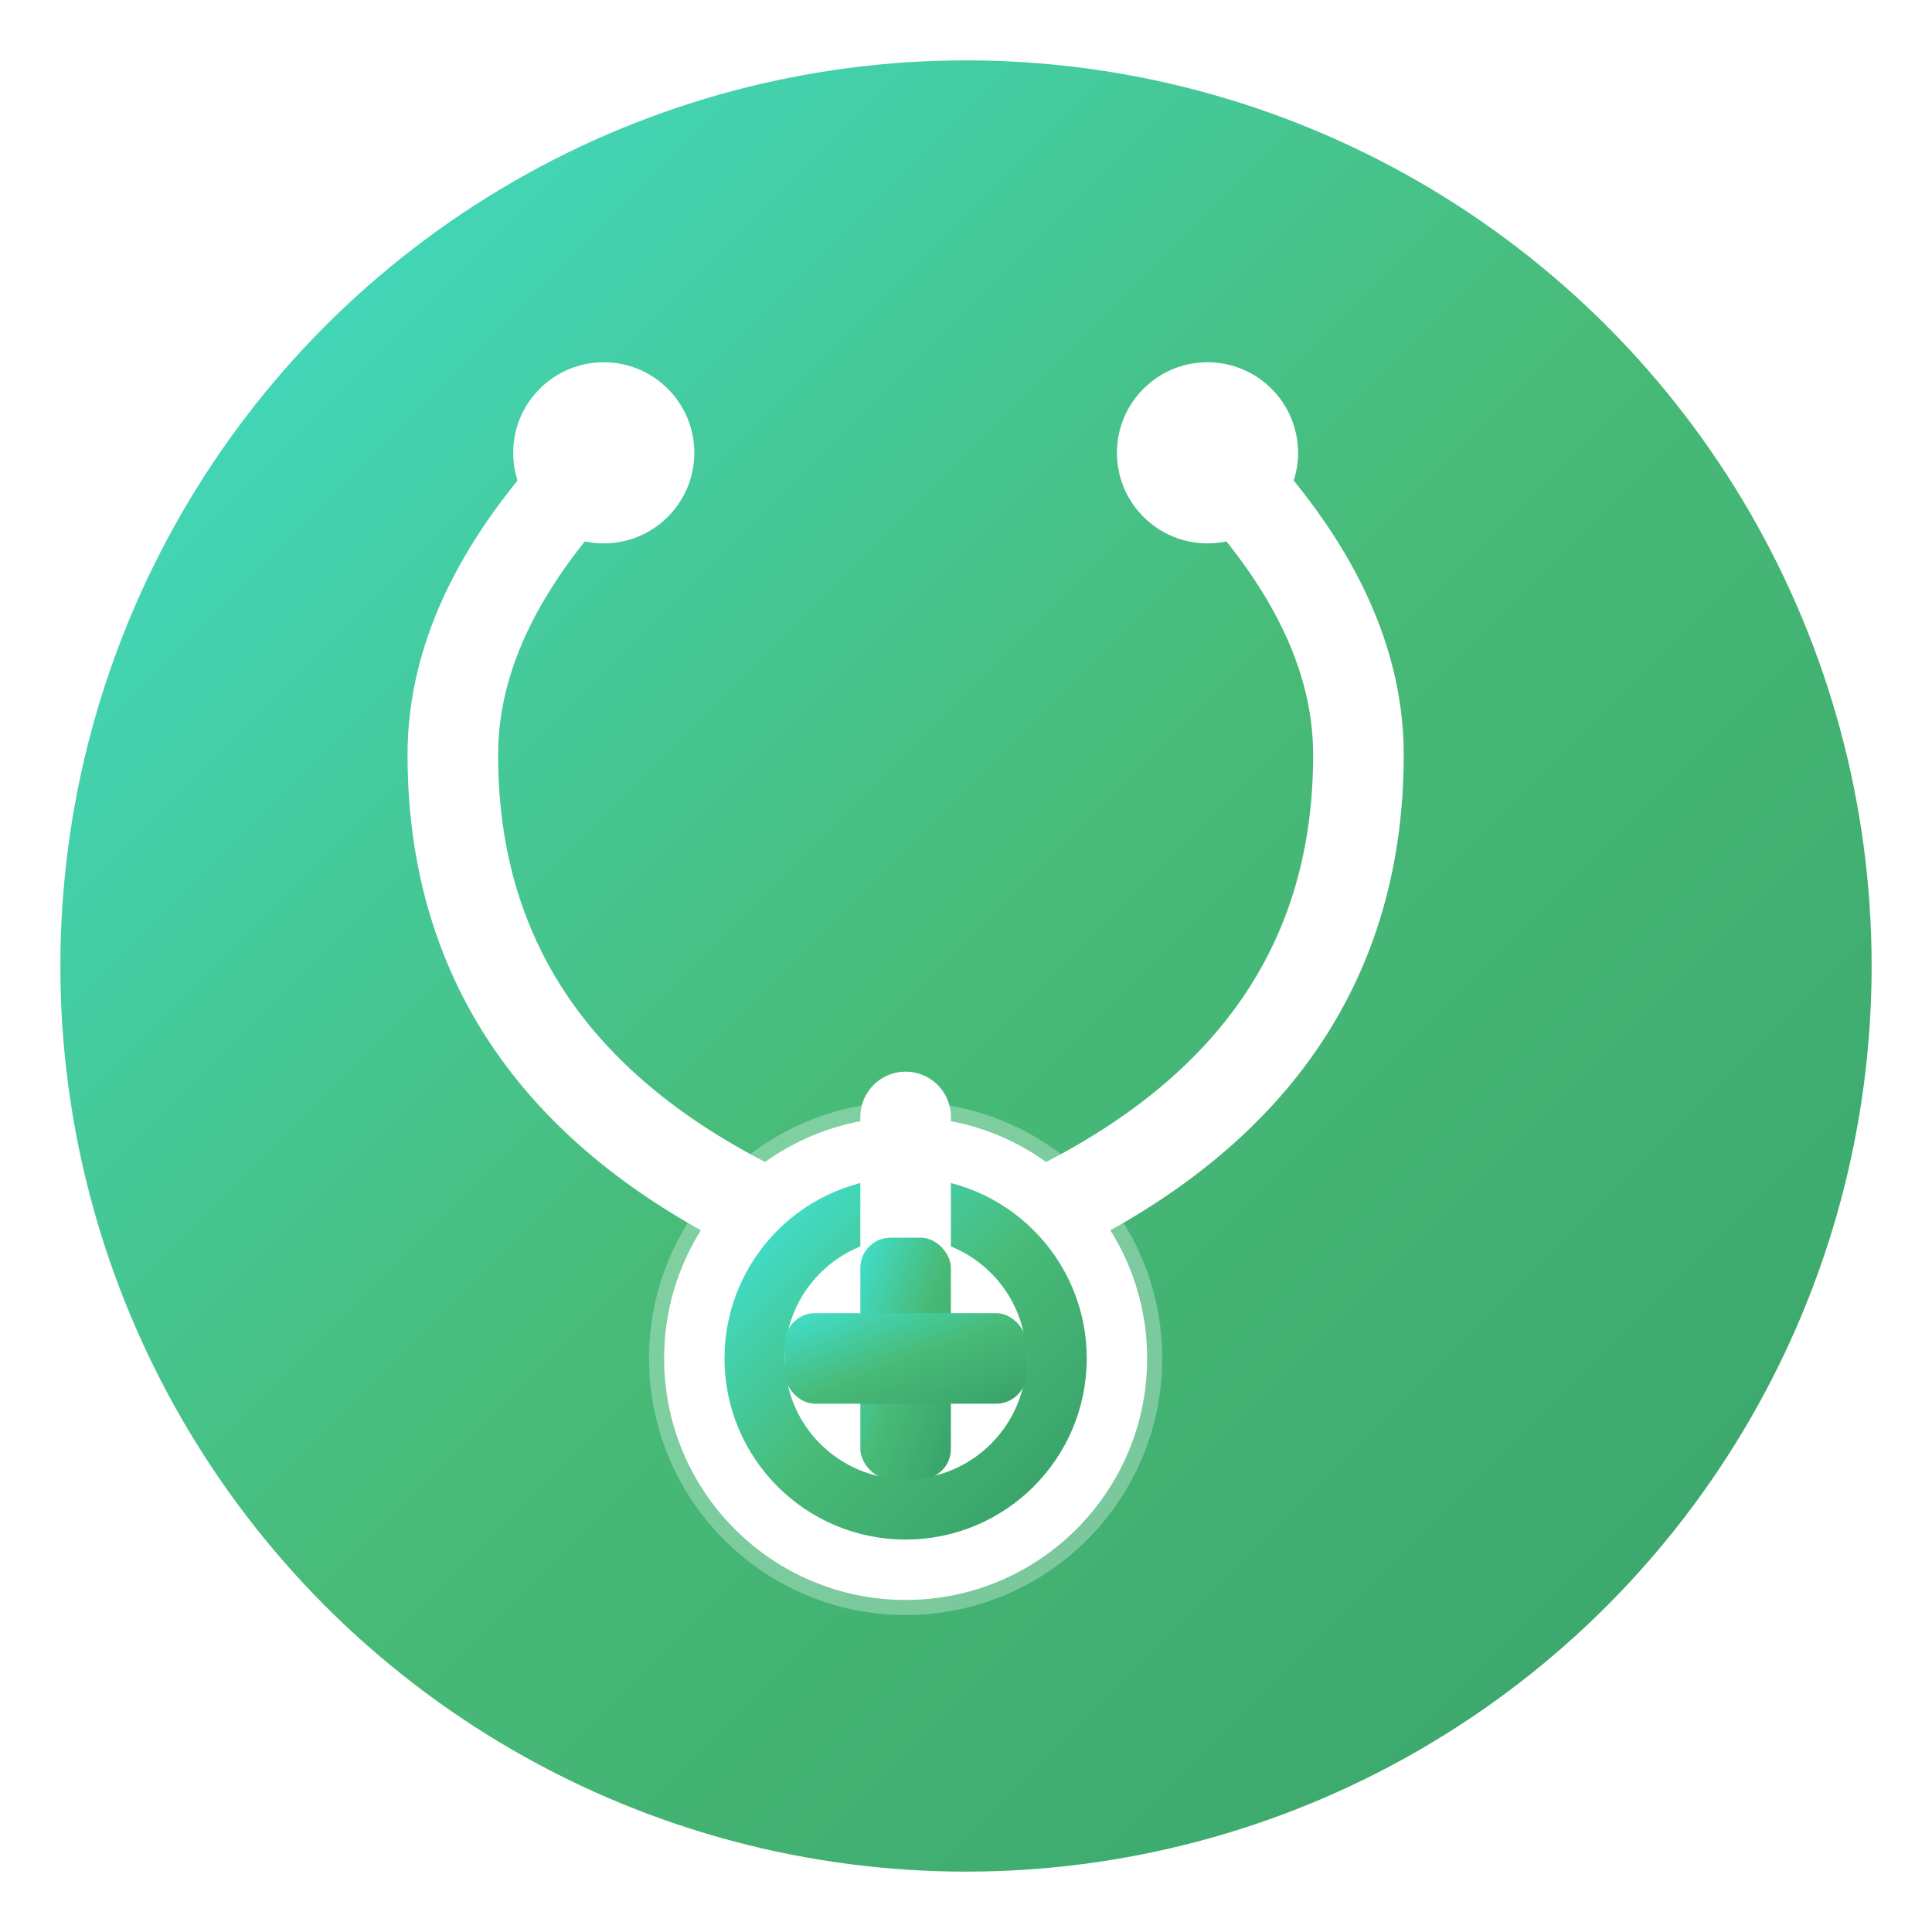 <svg xmlns="http://www.w3.org/2000/svg" viewBox="0 0 64 64" width="64" height="64">
  <defs>
    <linearGradient id="medicalGradient" x1="0%" y1="0%" x2="100%" y2="100%">
      <stop offset="0%" style="stop-color:#40E0D0;stop-opacity:1" />
      <stop offset="50%" style="stop-color:#48BB78;stop-opacity:1" />
      <stop offset="100%" style="stop-color:#38A169;stop-opacity:1" />
    </linearGradient>
    <filter id="shadow" x="-20%" y="-20%" width="140%" height="140%">
      <feDropShadow dx="2" dy="2" stdDeviation="3" flood-color="#000000" flood-opacity="0.3"/>
    </filter>
  </defs>
  
  <!-- Background circle -->
  <circle cx="32" cy="32" r="30" fill="url(#medicalGradient)" filter="url(#shadow)"/>
  
  <!-- Stethoscope design -->
  <!-- Main tube -->
  <path d="M20 15 Q15 20 15 25 Q15 35 25 40 Q30 42 35 40 Q45 35 45 25 Q45 20 40 15" 
        stroke="white" stroke-width="3" fill="none" stroke-linecap="round"/>
  
  <!-- Left earpiece -->
  <circle cx="20" cy="15" r="3" fill="white"/>
  
  <!-- Right earpiece -->
  <circle cx="40" cy="15" r="3" fill="white"/>
  
  <!-- Chest piece -->
  <circle cx="30" cy="45" r="8" fill="white" stroke="rgba(255,255,255,0.3)" stroke-width="1"/>
  <circle cx="30" cy="45" r="5" fill="none" stroke="url(#medicalGradient)" stroke-width="2"/>
  
  <!-- Connection tube -->
  <path d="M30 37 Q30 40 30 42" stroke="white" stroke-width="3" stroke-linecap="round"/>
  
  <!-- Medical cross accent -->
  <g transform="translate(30,45)">
    <rect x="-1.5" y="-4" width="3" height="8" fill="url(#medicalGradient)" rx="1"/>
    <rect x="-4" y="-1.5" width="8" height="3" fill="url(#medicalGradient)" rx="1"/>
  </g>
</svg>